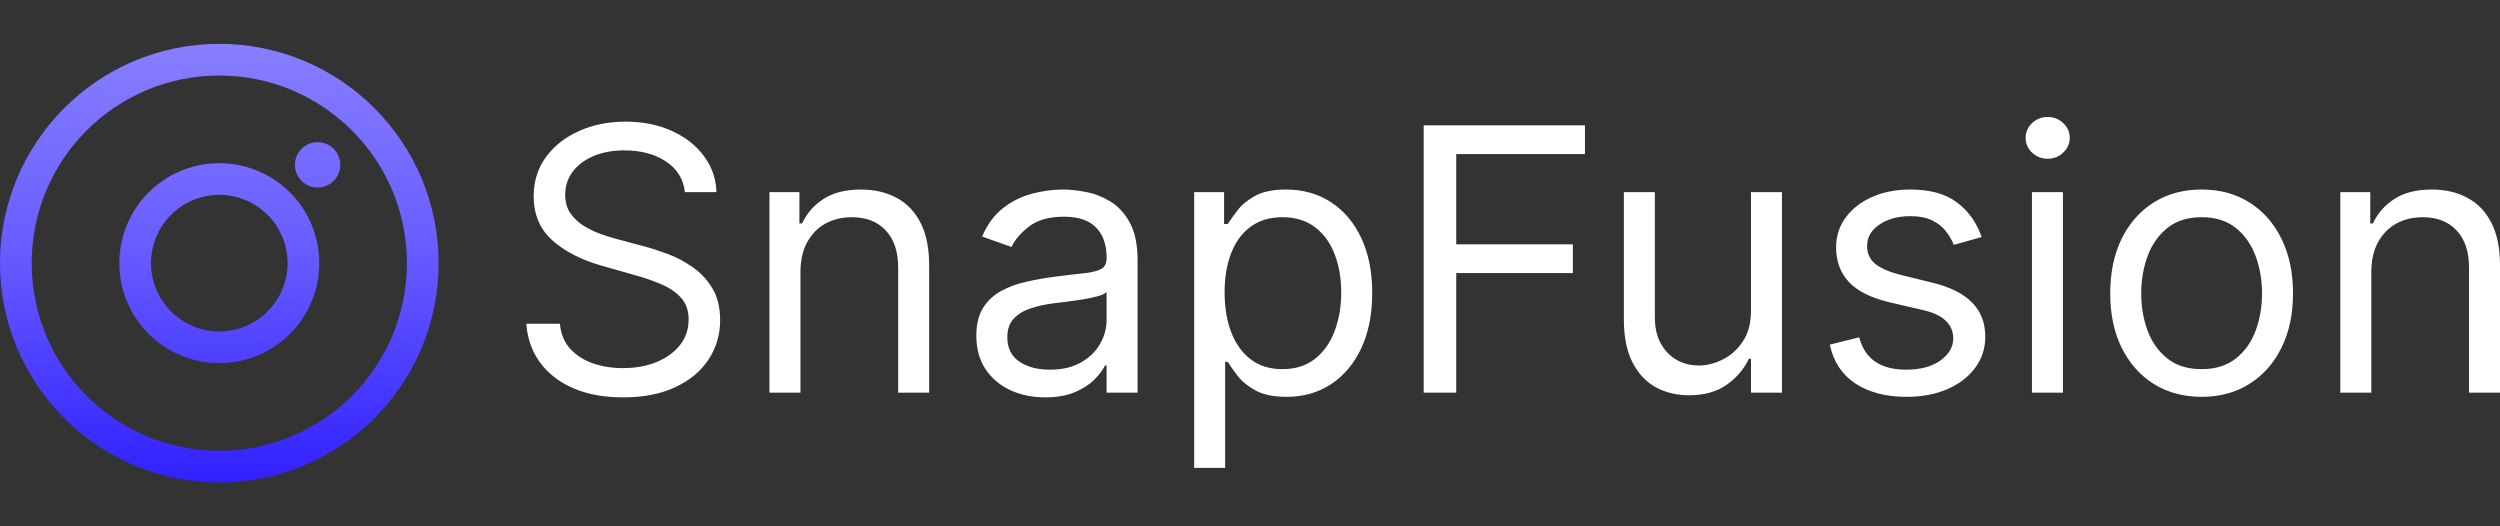<svg width="171" height="36" viewBox="0 0 171 36" fill="none" xmlns="http://www.w3.org/2000/svg">
<rect x="0" y="0" width="171" height="36" fill="#333333" stroke="none"/>
<path fill-rule="evenodd" clip-rule="evenodd" d="M27.833 18C27.833 25.088 22.088 30.833 15 30.833C7.912 30.833 2.167 25.088 2.167 18C2.167 10.912 7.912 5.167 15 5.167C22.088 5.167 27.833 10.912 27.833 18ZM30 18C30 26.284 23.284 33 15 33C6.716 33 0 26.284 0 18C0 9.716 6.716 3 15 3C23.284 3 30 9.716 30 18ZM23.276 11.276C23.276 12.133 22.581 12.828 21.724 12.828C20.867 12.828 20.172 12.133 20.172 11.276C20.172 10.419 20.867 9.724 21.724 9.724C22.581 9.724 23.276 10.419 23.276 11.276ZM10.488 19.209C11.156 21.701 13.717 23.18 16.209 22.512C18.701 21.844 20.18 19.283 19.512 16.791C18.844 14.299 16.283 12.82 13.791 13.488C11.299 14.156 9.82 16.717 10.488 19.209ZM8.395 19.77C9.372 23.418 13.122 25.582 16.77 24.605C20.417 23.627 22.582 19.878 21.605 16.23C20.627 12.582 16.878 10.418 13.23 11.395C9.582 12.373 7.418 16.122 8.395 19.77Z" fill="url(#paint0_linear_6_13)"/>
<path d="M46.85 13.143C46.742 12.238 46.305 11.536 45.539 11.036C44.772 10.536 43.832 10.286 42.718 10.286C41.904 10.286 41.191 10.417 40.581 10.679C39.976 10.941 39.503 11.301 39.162 11.759C38.826 12.217 38.659 12.738 38.659 13.321C38.659 13.81 38.775 14.229 39.009 14.58C39.248 14.926 39.554 15.214 39.925 15.447C40.296 15.673 40.686 15.86 41.093 16.009C41.5 16.152 41.874 16.268 42.215 16.357L44.084 16.857C44.563 16.982 45.096 17.155 45.682 17.375C46.275 17.595 46.841 17.896 47.38 18.277C47.925 18.652 48.374 19.134 48.727 19.723C49.081 20.312 49.257 21.036 49.257 21.893C49.257 22.881 48.997 23.774 48.476 24.572C47.961 25.369 47.206 26.003 46.212 26.473C45.224 26.944 44.024 27.179 42.611 27.179C41.293 27.179 40.153 26.967 39.189 26.545C38.23 26.122 37.476 25.533 36.925 24.777C36.38 24.021 36.072 23.143 36 22.143H38.299C38.359 22.833 38.593 23.405 39 23.857C39.413 24.304 39.934 24.637 40.563 24.857C41.197 25.072 41.88 25.179 42.611 25.179C43.461 25.179 44.224 25.042 44.901 24.768C45.578 24.488 46.114 24.101 46.509 23.607C46.904 23.107 47.102 22.524 47.102 21.857C47.102 21.25 46.931 20.756 46.59 20.375C46.248 19.994 45.799 19.685 45.242 19.447C44.685 19.208 44.084 19 43.437 18.822L41.174 18.179C39.736 17.768 38.599 17.182 37.761 16.42C36.922 15.658 36.503 14.661 36.503 13.429C36.503 12.405 36.781 11.512 37.338 10.75C37.901 9.982 38.656 9.387 39.602 8.964C40.554 8.536 41.617 8.321 42.79 8.321C43.976 8.321 45.03 8.533 45.952 8.955C46.874 9.372 47.605 9.943 48.144 10.67C48.688 11.396 48.976 12.22 49.006 13.143H46.85ZM54.752 18.607V26.857H52.632V13.143H54.68V15.286H54.86C55.183 14.589 55.674 14.03 56.333 13.607C56.992 13.179 57.842 12.964 58.884 12.964C59.818 12.964 60.635 13.155 61.336 13.536C62.036 13.911 62.581 14.482 62.97 15.25C63.36 16.012 63.554 16.976 63.554 18.143V26.857H61.434V18.286C61.434 17.208 61.153 16.369 60.59 15.768C60.027 15.161 59.255 14.857 58.273 14.857C57.596 14.857 56.992 15.003 56.458 15.295C55.931 15.586 55.515 16.012 55.21 16.572C54.905 17.131 54.752 17.81 54.752 18.607ZM71.487 27.179C70.613 27.179 69.82 27.015 69.107 26.688C68.395 26.354 67.829 25.875 67.41 25.25C66.99 24.619 66.781 23.857 66.781 22.964C66.781 22.179 66.937 21.542 67.248 21.054C67.559 20.56 67.976 20.173 68.496 19.893C69.017 19.613 69.592 19.405 70.221 19.268C70.856 19.125 71.493 19.012 72.134 18.929C72.972 18.822 73.652 18.741 74.173 18.688C74.7 18.628 75.083 18.53 75.323 18.393C75.568 18.256 75.691 18.018 75.691 17.679V17.607C75.691 16.726 75.448 16.042 74.963 15.554C74.484 15.066 73.757 14.822 72.781 14.822C71.769 14.822 70.975 15.042 70.4 15.482C69.826 15.923 69.422 16.393 69.188 16.893L67.176 16.179C67.535 15.345 68.014 14.696 68.613 14.232C69.218 13.762 69.877 13.434 70.589 13.25C71.308 13.059 72.014 12.964 72.709 12.964C73.152 12.964 73.661 13.018 74.236 13.125C74.817 13.226 75.376 13.438 75.915 13.759C76.46 14.08 76.912 14.566 77.272 15.214C77.631 15.863 77.811 16.732 77.811 17.822V26.857H75.691V25H75.583C75.439 25.298 75.2 25.616 74.865 25.955C74.529 26.295 74.083 26.583 73.526 26.822C72.969 27.06 72.29 27.179 71.487 27.179ZM71.811 25.286C72.649 25.286 73.356 25.122 73.931 24.795C74.511 24.467 74.948 24.045 75.242 23.527C75.541 23.009 75.691 22.464 75.691 21.893V19.964C75.601 20.072 75.403 20.17 75.098 20.259C74.799 20.342 74.451 20.417 74.056 20.482C73.667 20.542 73.287 20.595 72.915 20.643C72.55 20.685 72.254 20.72 72.026 20.75C71.475 20.822 70.961 20.938 70.481 21.098C70.008 21.253 69.625 21.488 69.332 21.804C69.044 22.113 68.901 22.536 68.901 23.072C68.901 23.804 69.173 24.357 69.718 24.732C70.269 25.101 70.966 25.286 71.811 25.286ZM81.68 32V13.143H83.727V15.322H83.979C84.135 15.083 84.35 14.78 84.626 14.411C84.907 14.036 85.308 13.702 85.829 13.411C86.356 13.113 87.069 12.964 87.967 12.964C89.129 12.964 90.152 13.253 91.039 13.83C91.925 14.408 92.617 15.226 93.114 16.286C93.611 17.345 93.859 18.595 93.859 20.036C93.859 21.488 93.611 22.747 93.114 23.813C92.617 24.872 91.928 25.694 91.048 26.277C90.167 26.854 89.153 27.143 88.003 27.143C87.117 27.143 86.407 26.997 85.874 26.705C85.341 26.408 84.931 26.072 84.644 25.697C84.356 25.316 84.135 25 83.979 24.75H83.799V32H81.68ZM83.763 20C83.763 21.036 83.916 21.95 84.222 22.741C84.527 23.527 84.973 24.143 85.56 24.589C86.147 25.03 86.865 25.25 87.716 25.25C88.602 25.25 89.341 25.018 89.934 24.554C90.533 24.083 90.982 23.452 91.281 22.661C91.587 21.863 91.739 20.976 91.739 20C91.739 19.036 91.59 18.167 91.29 17.393C90.997 16.613 90.551 15.997 89.952 15.545C89.359 15.086 88.614 14.857 87.716 14.857C86.853 14.857 86.129 15.074 85.542 15.509C84.955 15.938 84.512 16.539 84.213 17.312C83.913 18.08 83.763 18.976 83.763 20ZM97.38 26.857V8.571H108.41V10.536H99.607V16.714H107.583V18.679H99.607V26.857H97.38ZM119.767 21.25V13.143H121.887V26.857H119.767V24.536H119.624C119.3 25.232 118.797 25.825 118.115 26.313C117.432 26.795 116.57 27.036 115.528 27.036C114.666 27.036 113.899 26.848 113.228 26.473C112.558 26.092 112.031 25.521 111.648 24.759C111.264 23.991 111.073 23.024 111.073 21.857V13.143H113.192V21.714C113.192 22.714 113.474 23.512 114.037 24.107C114.606 24.702 115.33 25 116.211 25C116.737 25 117.273 24.866 117.818 24.598C118.369 24.33 118.83 23.92 119.201 23.366C119.579 22.813 119.767 22.107 119.767 21.25ZM135.542 16.214L133.638 16.75C133.518 16.435 133.341 16.128 133.108 15.83C132.88 15.527 132.569 15.277 132.174 15.08C131.778 14.884 131.272 14.786 130.656 14.786C129.811 14.786 129.108 14.979 128.545 15.366C127.988 15.747 127.71 16.232 127.71 16.822C127.71 17.345 127.901 17.759 128.284 18.062C128.668 18.366 129.266 18.619 130.081 18.822L132.129 19.322C133.362 19.619 134.281 20.074 134.886 20.688C135.491 21.295 135.793 22.077 135.793 23.036C135.793 23.822 135.566 24.524 135.111 25.143C134.662 25.762 134.033 26.25 133.224 26.607C132.416 26.964 131.476 27.143 130.404 27.143C128.997 27.143 127.832 26.839 126.91 26.232C125.988 25.625 125.404 24.738 125.159 23.572L127.171 23.072C127.362 23.81 127.725 24.363 128.257 24.732C128.796 25.101 129.5 25.286 130.368 25.286C131.356 25.286 132.14 25.078 132.721 24.661C133.308 24.238 133.602 23.732 133.602 23.143C133.602 22.667 133.434 22.268 133.099 21.947C132.763 21.619 132.248 21.375 131.554 21.214L129.254 20.679C127.991 20.381 127.063 19.92 126.47 19.295C125.883 18.664 125.59 17.875 125.59 16.929C125.59 16.155 125.808 15.47 126.246 14.875C126.689 14.28 127.29 13.812 128.051 13.473C128.817 13.134 129.686 12.964 130.656 12.964C132.021 12.964 133.093 13.262 133.871 13.857C134.655 14.452 135.212 15.238 135.542 16.214ZM138.984 26.857V13.143H141.104V26.857H138.984ZM140.062 10.857C139.649 10.857 139.292 10.717 138.993 10.438C138.7 10.158 138.553 9.821 138.553 9.429C138.553 9.036 138.7 8.699 138.993 8.42C139.292 8.14 139.649 8 140.062 8C140.475 8 140.828 8.14 141.122 8.42C141.421 8.699 141.571 9.036 141.571 9.429C141.571 9.821 141.421 10.158 141.122 10.438C140.828 10.717 140.475 10.857 140.062 10.857ZM150.591 27.143C149.345 27.143 148.253 26.848 147.312 26.259C146.378 25.67 145.648 24.845 145.121 23.786C144.6 22.726 144.339 21.488 144.339 20.072C144.339 18.643 144.6 17.396 145.121 16.33C145.648 15.265 146.378 14.438 147.312 13.848C148.253 13.259 149.345 12.964 150.591 12.964C151.836 12.964 152.926 13.259 153.86 13.848C154.8 14.438 155.531 15.265 156.052 16.33C156.579 17.396 156.842 18.643 156.842 20.072C156.842 21.488 156.579 22.726 156.052 23.786C155.531 24.845 154.8 25.67 153.86 26.259C152.926 26.848 151.836 27.143 150.591 27.143ZM150.591 25.25C151.537 25.25 152.315 25.009 152.926 24.527C153.537 24.045 153.989 23.411 154.282 22.625C154.576 21.839 154.722 20.988 154.722 20.072C154.722 19.155 154.576 18.301 154.282 17.509C153.989 16.717 153.537 16.077 152.926 15.589C152.315 15.101 151.537 14.857 150.591 14.857C149.645 14.857 148.866 15.101 148.255 15.589C147.645 16.077 147.193 16.717 146.899 17.509C146.606 18.301 146.459 19.155 146.459 20.072C146.459 20.988 146.606 21.839 146.899 22.625C147.193 23.411 147.645 24.045 148.255 24.527C148.866 25.009 149.645 25.25 150.591 25.25ZM162.198 18.607V26.857H160.078V13.143H162.126V15.286H162.306C162.629 14.589 163.12 14.03 163.778 13.607C164.437 13.179 165.288 12.964 166.329 12.964C167.264 12.964 168.081 13.155 168.781 13.536C169.482 13.911 170.027 14.482 170.416 15.25C170.805 16.012 171 16.976 171 18.143V26.857H168.88V18.286C168.88 17.208 168.599 16.369 168.036 15.768C167.473 15.161 166.701 14.857 165.719 14.857C165.042 14.857 164.437 15.003 163.904 15.295C163.377 15.586 162.961 16.012 162.656 16.572C162.35 17.131 162.198 17.81 162.198 18.607Z" fill="white"/>
<defs>
<linearGradient id="paint0_linear_6_13" x1="15" y1="3" x2="15" y2="33" gradientUnits="userSpaceOnUse">
<stop stop-color="#877EFF"/>
<stop offset="0.461" stop-color="#685DFF"/>
<stop offset="1" stop-color="#3121FF"/>
</linearGradient>
</defs>
</svg>
